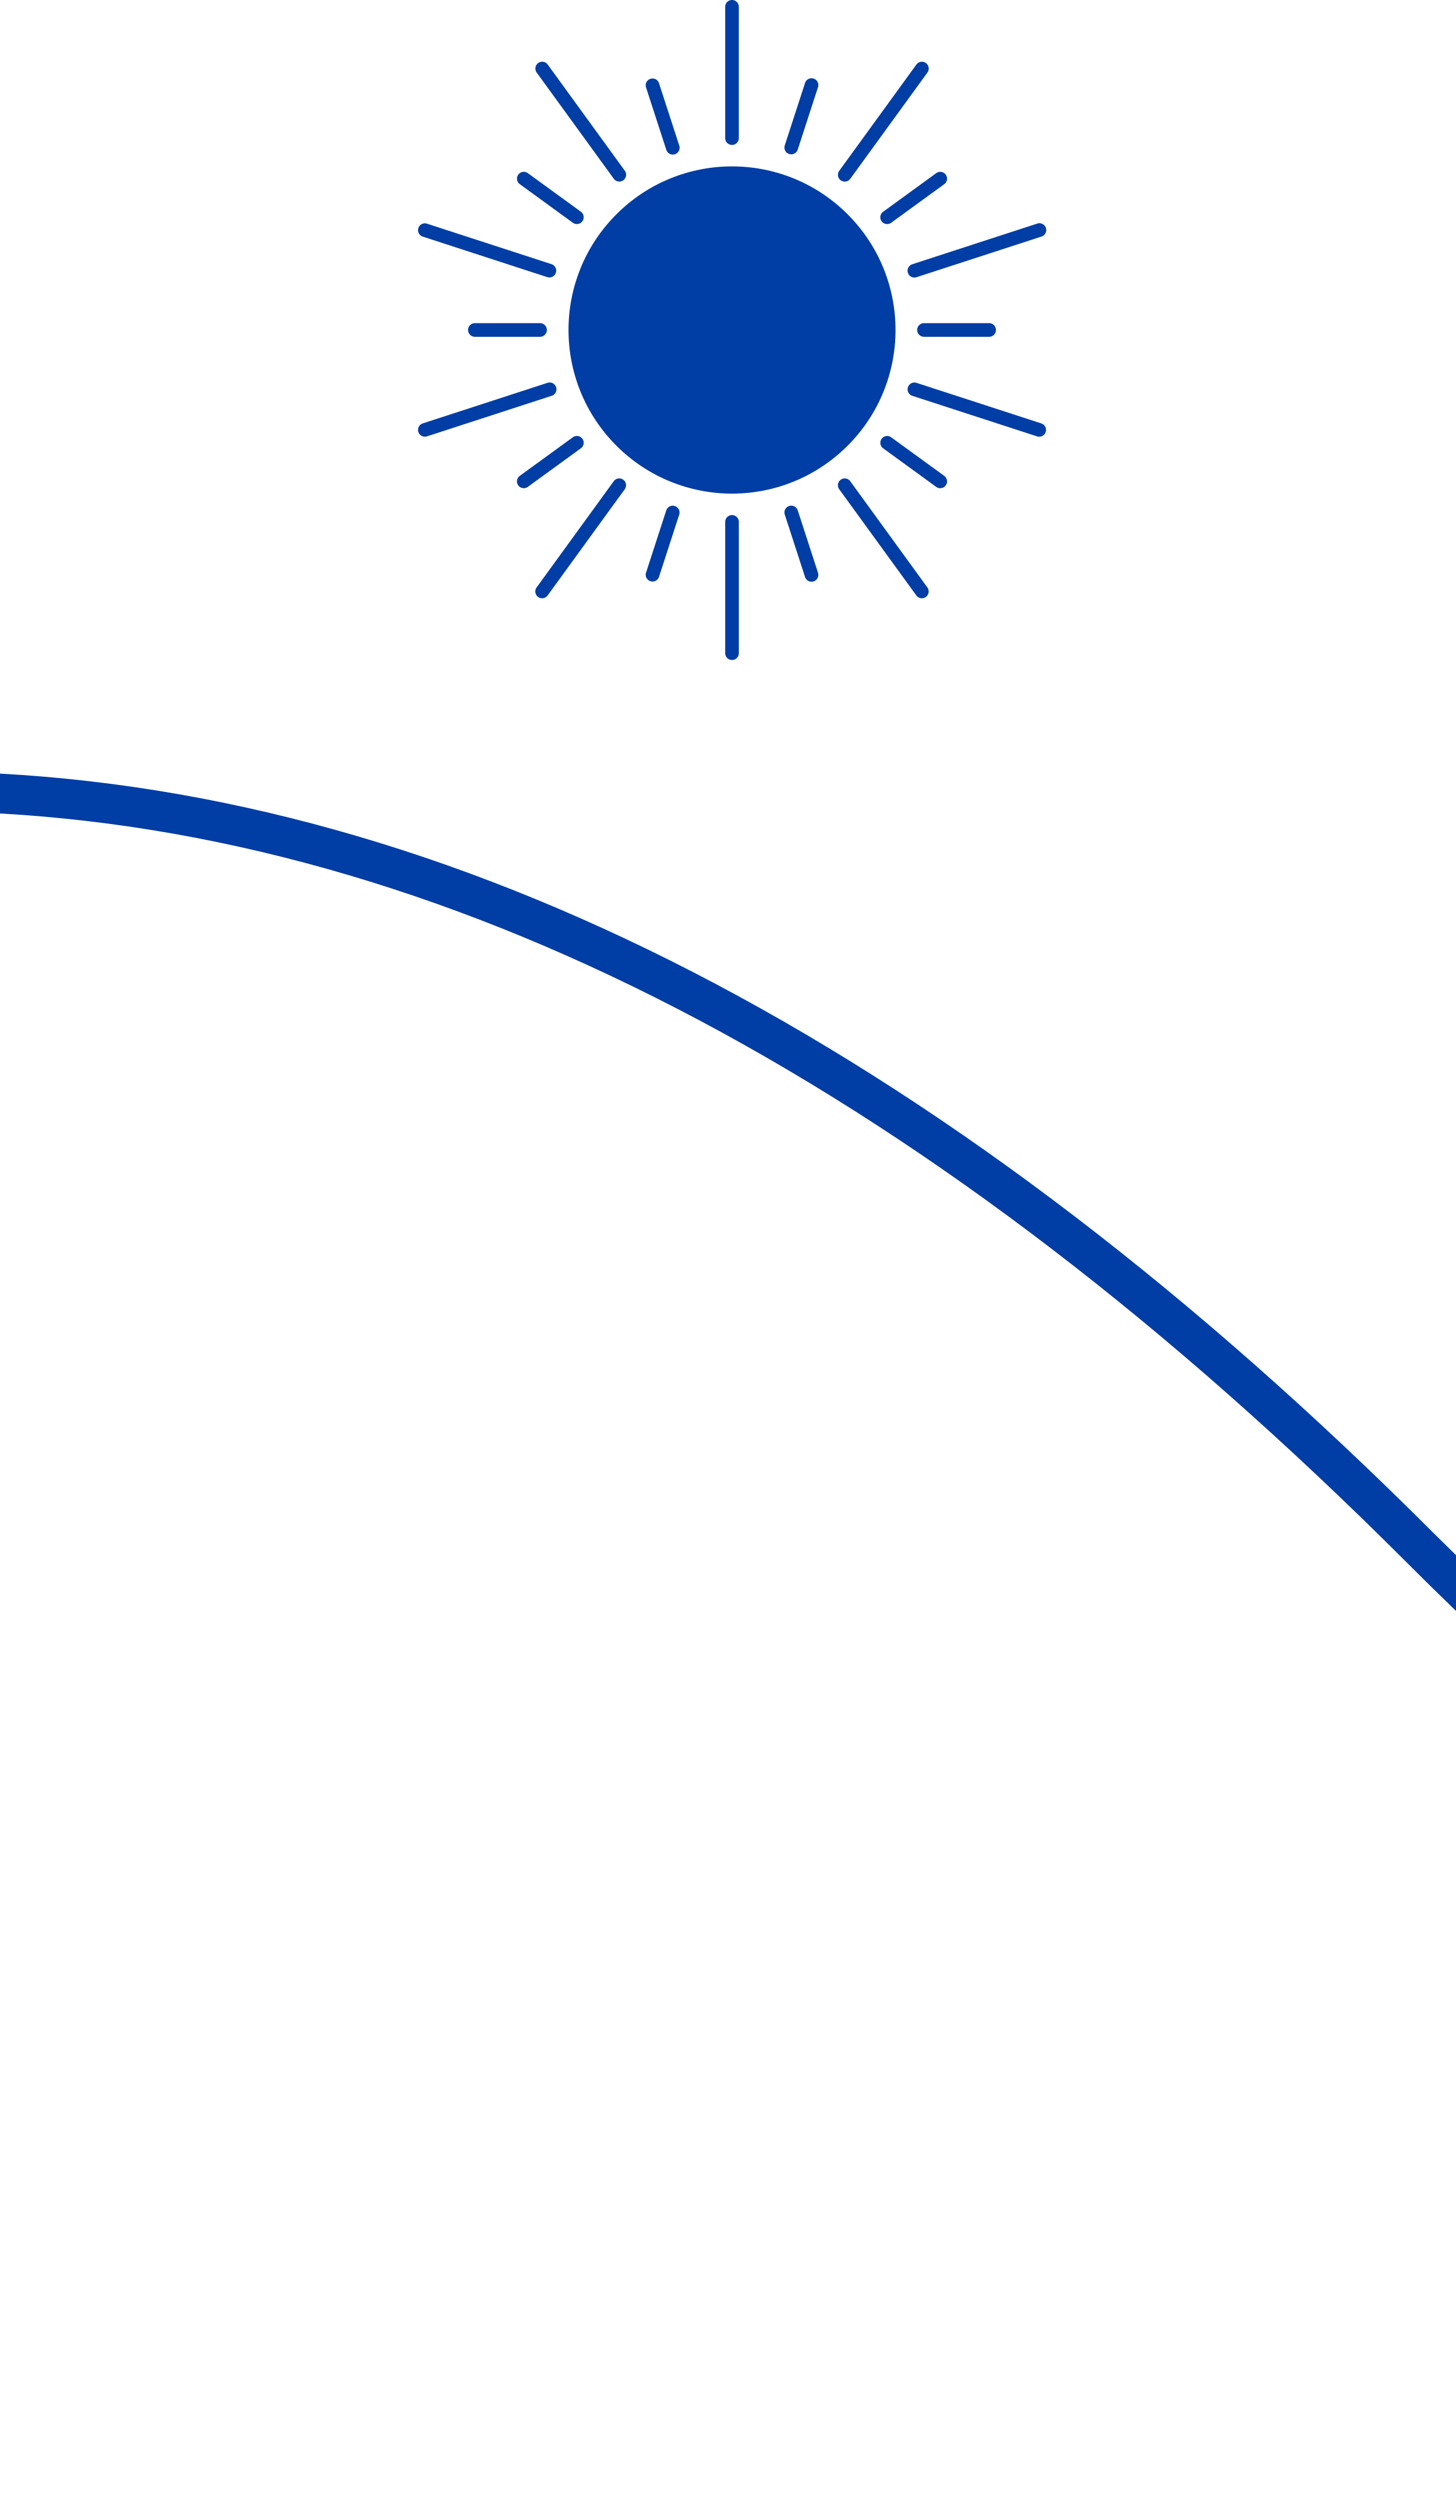 <svg xmlns="http://www.w3.org/2000/svg" xmlns:xlink="http://www.w3.org/1999/xlink" width="183" height="314" viewBox="0 0 183 314">
  <defs>
    <clipPath id="clip-Icon-sover_2">
      <rect width="183" height="314"/>
    </clipPath>
  </defs>
  <g id="Icon-sover_2" data-name="Icon-sover – 2" clip-path="url(#clip-Icon-sover_2)">
    <rect width="183" height="314" fill="rgba(0,0,0,0)"/>
    <g id="icon-12-18" transform="translate(-312.996 -244.325)">
      <path id="Path_578" data-name="Path 578" d="M2815.49,2133.5c-60.069-60.069-120.445-92.012-179.866-95.289v4.005c58.343,3.289,117.771,34.846,177.038,94.112q2.979,2.979,5.962,5.867v-5.614C2817.58,2135.55,2816.54,2134.54,2815.49,2133.5Z" transform="translate(-2322.628 -1696.212)" fill="#003da5" stroke="#003da5" stroke-width="1"/>
      <g id="Group_129" data-name="Group 129" transform="translate(365.536 244.326)">
        <circle id="Ellipse_1" data-name="Ellipse 1" cx="20.551" cy="20.551" r="20.551" transform="translate(10.401 41.451) rotate(-45)" fill="#003da5"/>
        <path id="Path_594" data-name="Path 594" d="M1344.2,853.4a.857.857,0,0,0,.856-.856V836.051a.856.856,0,1,0-1.713,0v16.491a.857.857,0,0,0,.857.858Z" transform="translate(-1304.736 -835.195)" fill="#003da5"/>
        <path id="Path_595" data-name="Path 595" d="M1252.69,935.833a.857.857,0,1,0,1.629-.529l-2.548-7.842a.857.857,0,0,0-1.629.529Z" transform="translate(-1221.493 -917.041)" fill="#003da5"/>
        <path id="Path_596" data-name="Path 596" d="M1099.6,1038.03l6.671,4.847a.856.856,0,0,0,1.007-1.385l-6.671-4.847a.856.856,0,1,0-1.007,1.385Z" transform="translate(-1086.81 -1014.898)" fill="#003da5"/>
        <path id="Path_597" data-name="Path 597" d="M1042.48,1213.82a.857.857,0,0,0,0,1.713h8.246a.857.857,0,0,0,0-1.713Z" transform="translate(-1035.362 -1173.23)" fill="#003da5"/>
        <path id="Path_598" data-name="Path 598" d="M1107.47,1346.32a.857.857,0,0,0-1.2-.189l-6.671,4.847a.856.856,0,1,0,1.007,1.385l6.671-4.847a.856.856,0,0,0,.193-1.2Z" transform="translate(-1086.81 -1291.205)" fill="#003da5"/>
        <path id="Path_599" data-name="Path 599" d="M1253.77,1427.68a.857.857,0,0,0-1.079.55l-2.548,7.842a.857.857,0,0,0,1.629.529l2.548-7.842a.857.857,0,0,0-.55-1.079Z" transform="translate(-1221.493 -1364.115)" fill="#003da5"/>
        <path id="Path_600" data-name="Path 600" d="M1414.48,1428.22a.856.856,0,0,0-1.629.529l2.548,7.842a.856.856,0,0,0,1.629-.529Z" transform="translate(-1366.755 -1364.113)" fill="#003da5"/>
        <path id="Path_601" data-name="Path 601" d="M1533.25,1350.98l-6.671-4.847a.856.856,0,1,0-1.007,1.385l6.671,4.847a.856.856,0,0,0,1.007-1.385Z" transform="translate(-1467.112 -1291.205)" fill="#003da5"/>
        <path id="Path_602" data-name="Path 602" d="M1569.01,1213.82a.857.857,0,0,0,0,1.713h8.246a.857.857,0,0,0,0-1.713Z" transform="translate(-1505.445 -1173.23)" fill="#003da5"/>
        <path id="Path_603" data-name="Path 603" d="M1557.74,1101.96a.856.856,0,1,0,.529,1.629l15.684-5.1a.857.857,0,1,0-.529-1.629l-7.84,2.548h0Z" transform="translate(-1495.619 -1068.768)" fill="#003da5"/>
        <path id="Path_604" data-name="Path 604" d="M1525.38,1042.69a.856.856,0,0,0,1.2.189l6.671-4.847a.856.856,0,0,0-1.007-1.385l-6.671,4.847a.856.856,0,0,0-.193,1.2Z" transform="translate(-1467.112 -1014.898)" fill="#003da5"/>
        <path id="Path_605" data-name="Path 605" d="M1413.4,936.383a.857.857,0,0,0,1.079-.55l2.548-7.842a.856.856,0,1,0-1.629-.529l-2.548,7.842A.857.857,0,0,0,1413.4,936.383Z" transform="translate(-1366.755 -917.041)" fill="#003da5"/>
        <path id="Path_606" data-name="Path 606" d="M1130.65,922.209a.856.856,0,1,0,1.385-1.007l-4.847-6.671h0l-4.846-6.67a.856.856,0,0,0-1.385,1.007Z" transform="translate(-1106.043 -899.755)" fill="#003da5"/>
        <path id="Path_607" data-name="Path 607" d="M983.834,1098.49l15.685,5.1a.857.857,0,0,0,.529-1.629l-7.842-2.548h0l-7.841-2.548a.856.856,0,0,0-.529,1.629Z" transform="translate(-983.242 -1068.77)" fill="#003da5"/>
        <path id="Path_608" data-name="Path 608" d="M1000.6,1283.89a.857.857,0,0,0-1.079-.55l-7.843,2.548h0l-7.841,2.548a.856.856,0,1,0,.529,1.629l15.685-5.1A.857.857,0,0,0,1000.6,1283.89Z" transform="translate(-983.242 -1235.254)" fill="#003da5"/>
        <path id="Path_609" data-name="Path 609" d="M1131.84,1395.87a.858.858,0,0,0-1.2.189l-4.847,6.671h0l-4.846,6.67a.856.856,0,1,0,1.385,1.007l9.694-13.342A.857.857,0,0,0,1131.84,1395.87Z" transform="translate(-1106.043 -1335.612)" fill="#003da5"/>
        <path id="Path_610" data-name="Path 610" d="M1344.2,1438.64a.857.857,0,0,0-.856.856v16.491a.856.856,0,0,0,1.713,0V1439.5A.857.857,0,0,0,1344.2,1438.64Z" transform="translate(-1304.736 -1373.94)" fill="#003da5"/>
        <path id="Path_611" data-name="Path 611" d="M1481.88,1402.73h0l-4.847-6.671a.856.856,0,0,0-1.385,1.007l9.694,13.342a.856.856,0,0,0,1.385-1.007Z" transform="translate(-1422.71 -1335.612)" fill="#003da5"/>
        <path id="Path_612" data-name="Path 612" d="M1573.96,1288.44l-7.842-2.548-7.842-2.548a.856.856,0,0,0-.529,1.629l7.842,2.548,7.842,2.548a.856.856,0,0,0,.529-1.629Z" transform="translate(-1495.621 -1235.254)" fill="#003da5"/>
        <path id="Path_613" data-name="Path 613" d="M1475.84,922.4a.856.856,0,0,0,1.2-.189l9.694-13.342a.856.856,0,0,0-1.385-1.007l-4.846,6.67h0l-4.847,6.671a.856.856,0,0,0,.184,1.2Z" transform="translate(-1422.71 -899.755)" fill="#003da5"/>
      </g>
    </g>
  </g>
</svg>

